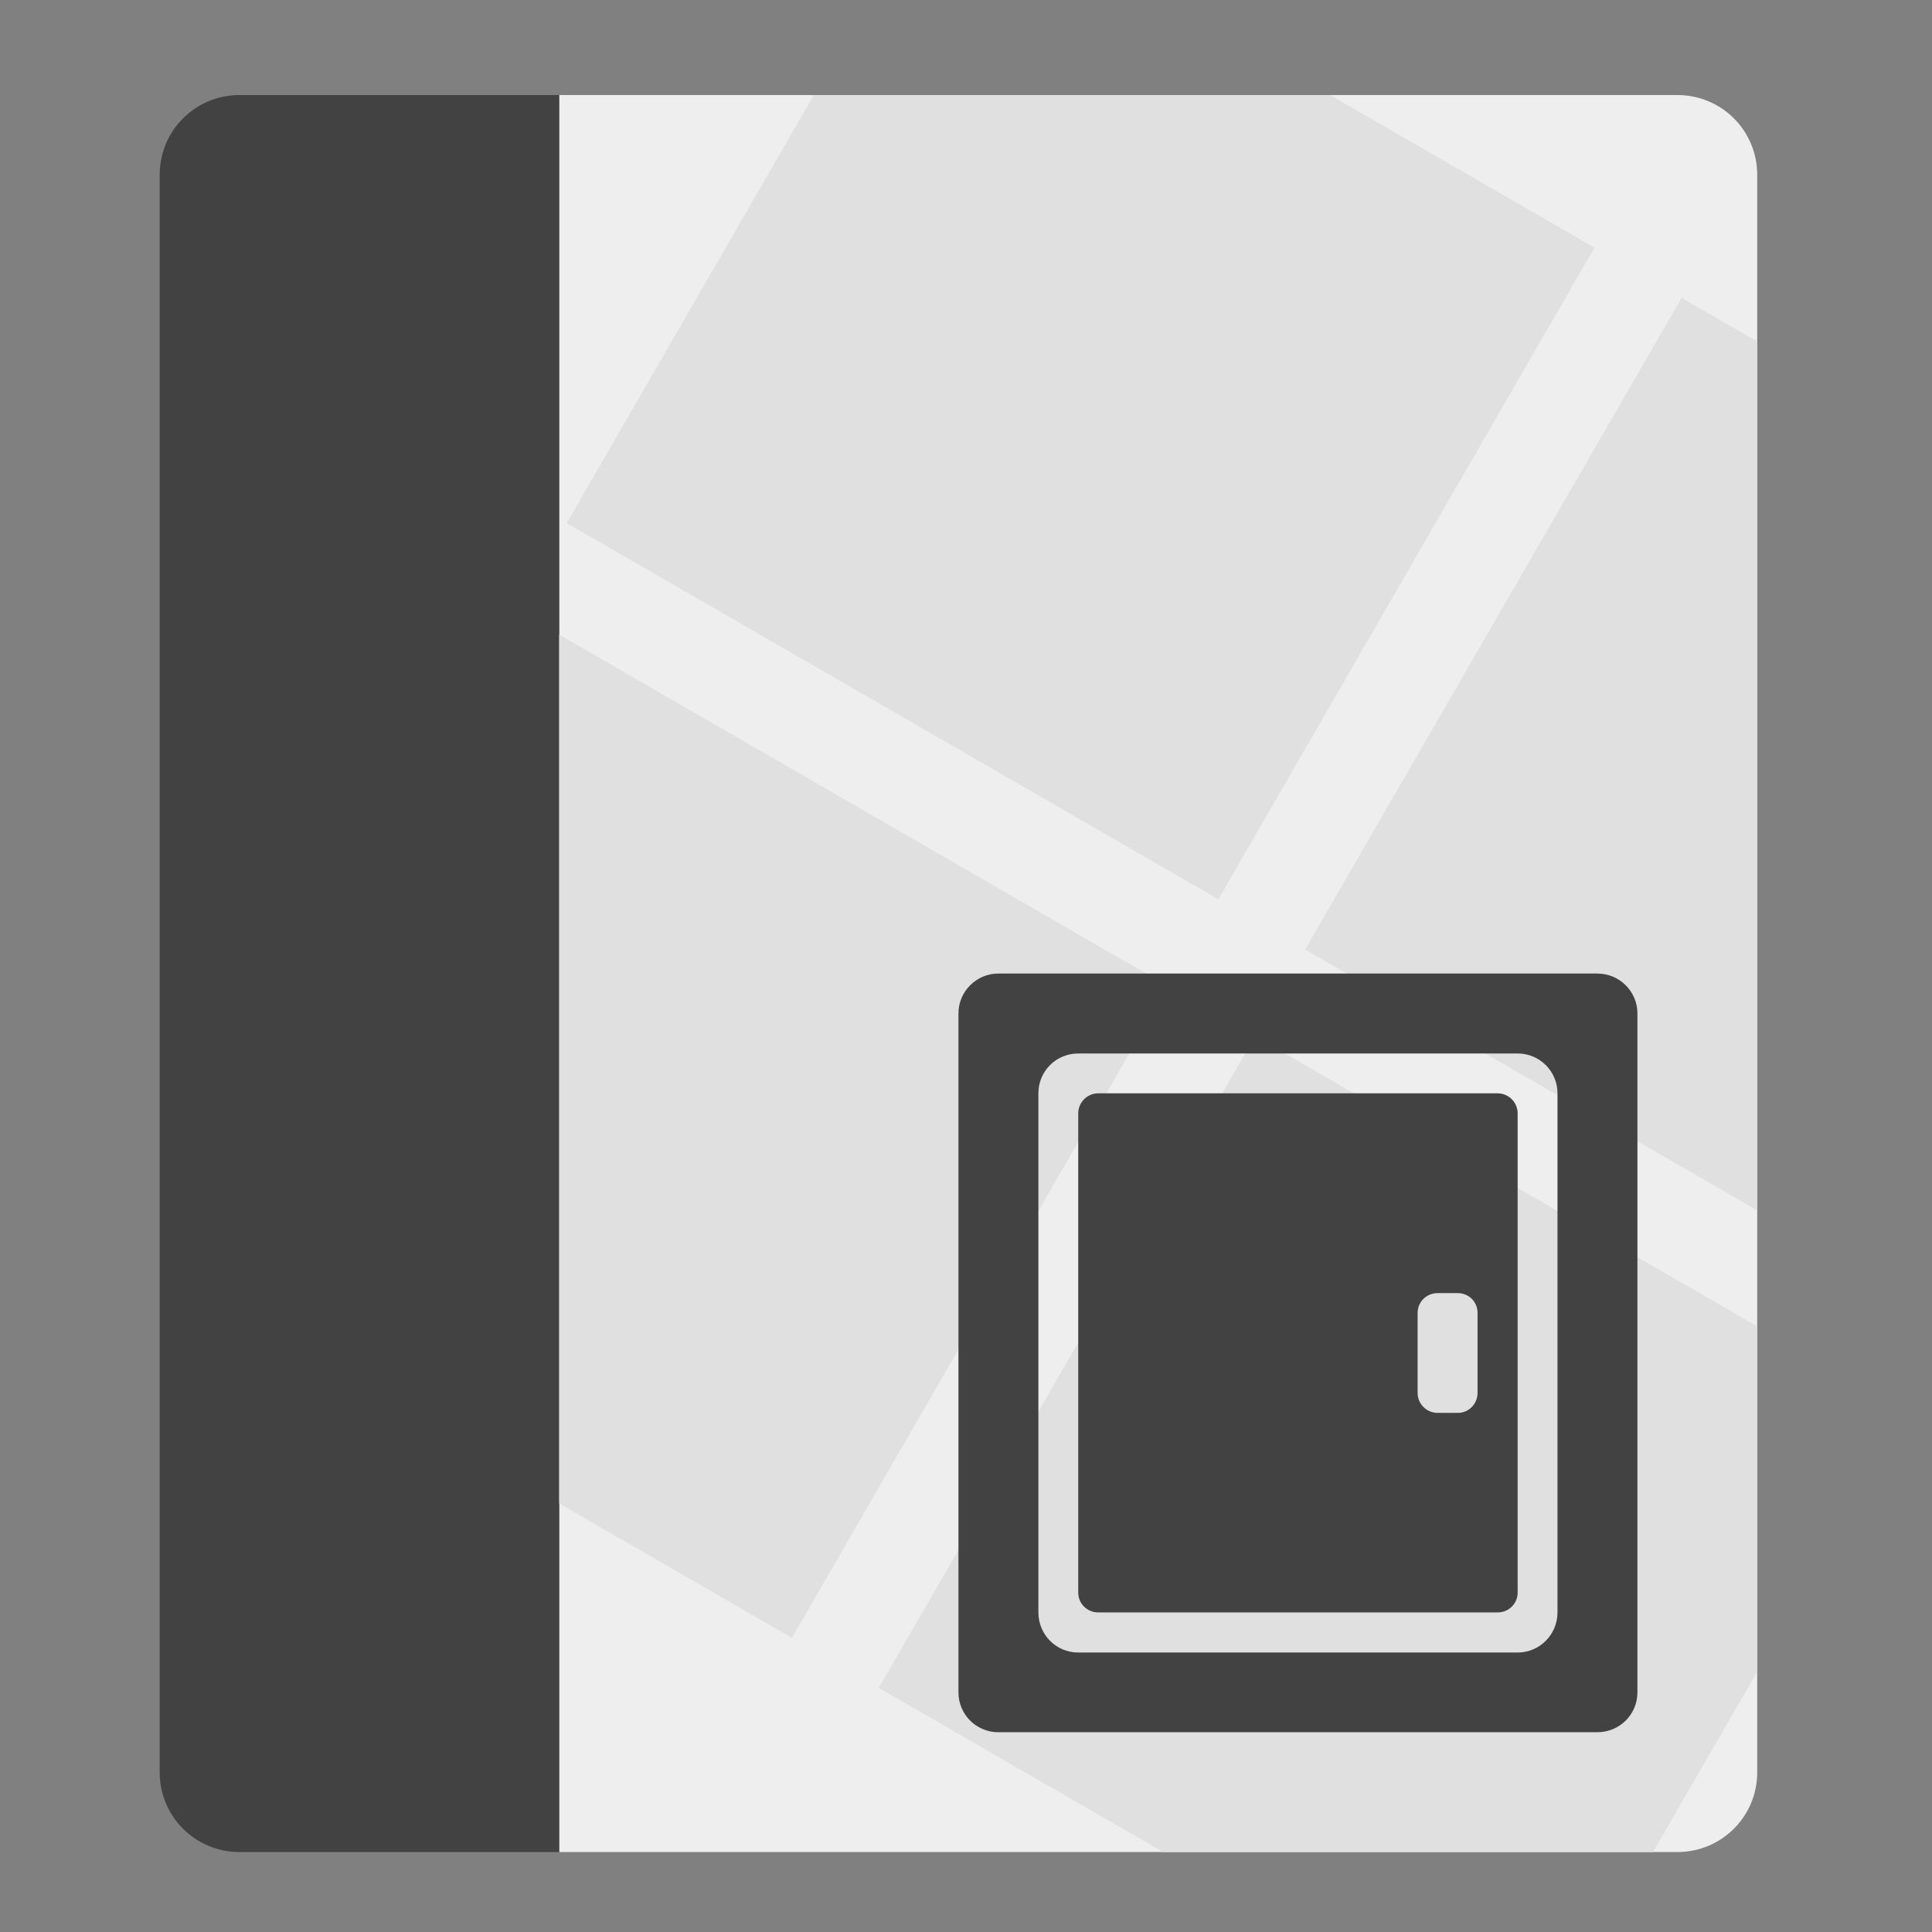 <?xml version="1.0" encoding="UTF-8"?>
<svg xmlns="http://www.w3.org/2000/svg" xmlns:xlink="http://www.w3.org/1999/xlink" width="32px" height="32px" viewBox="0 0 32 32" version="1.1">
<rect x="0" y="0" width="32" height="32" fill="#808080" stroke="none"/>
<g id="surface1">
<path style=" stroke:none;fill-rule:nonzero;fill:rgb(93.333%,93.333%,93.333%);fill-opacity:1;" d="M 9.262 30.676 L 27.781 30.676 C 28.516 30.676 29.105 30.086 29.105 29.355 L 29.105 2.895 C 29.105 2.164 28.516 1.574 27.781 1.574 L 9.262 1.574 Z M 9.262 30.676 "/>
<path style=" stroke:none;fill-rule:nonzero;fill:rgb(25.882%,25.882%,25.882%);fill-opacity:1;" d="M 9.262 30.676 L 9.262 1.574 L 3.969 1.574 C 3.234 1.574 2.645 2.164 2.645 2.895 L 2.645 29.355 C 2.645 30.086 3.234 30.676 3.969 30.676 Z M 9.262 30.676 "/>
<path style=" stroke:none;fill-rule:nonzero;fill:rgb(87.843%,87.843%,87.843%);fill-opacity:1;" d="M 13.48 1.574 L 9.387 8.664 L 20.18 14.895 L 26.41 4.102 L 22.031 1.574 Z M 27.852 4.934 L 21.617 15.727 L 29.105 20.047 L 29.105 5.656 Z M 9.262 10.512 L 9.262 24.902 L 13.117 27.129 L 19.348 16.336 Z M 20.789 17.164 L 14.555 27.957 L 19.266 30.676 L 27.379 30.676 L 29.105 27.688 L 29.105 21.969 Z M 20.789 17.164 "/>
<path style=" stroke:none;fill-rule:nonzero;fill:rgb(25.882%,25.882%,25.882%);fill-opacity:1;" d="M 16.535 16.125 C 16.172 16.125 15.875 16.422 15.875 16.785 L 15.875 28.031 C 15.875 28.398 16.172 28.691 16.535 28.691 L 26.457 28.691 C 26.824 28.691 27.121 28.398 27.121 28.031 L 27.121 16.785 C 27.121 16.422 26.824 16.125 26.457 16.125 Z M 17.859 17.449 L 25.137 17.449 C 25.5 17.449 25.797 17.742 25.797 18.109 L 25.797 26.707 C 25.797 27.074 25.5 27.371 25.137 27.371 L 17.859 27.371 C 17.492 27.371 17.199 27.074 17.199 26.707 L 17.199 18.109 C 17.199 17.742 17.492 17.449 17.859 17.449 Z M 17.859 17.449 "/>
<path style=" stroke:none;fill-rule:nonzero;fill:rgb(25.882%,25.882%,25.882%);fill-opacity:1;" d="M 18.191 18.109 C 18.008 18.109 17.859 18.258 17.859 18.441 L 17.859 26.379 C 17.859 26.562 18.008 26.707 18.191 26.707 L 24.805 26.707 C 24.988 26.707 25.137 26.562 25.137 26.379 L 25.137 18.441 C 25.137 18.258 24.988 18.109 24.805 18.109 Z M 23.812 21.418 L 24.145 21.418 C 24.328 21.418 24.473 21.562 24.473 21.746 L 24.473 23.07 C 24.473 23.254 24.328 23.402 24.145 23.402 L 23.812 23.402 C 23.629 23.402 23.48 23.254 23.48 23.07 L 23.48 21.746 C 23.48 21.562 23.629 21.418 23.812 21.418 Z M 23.812 21.418 "/>
</g>
</svg>
